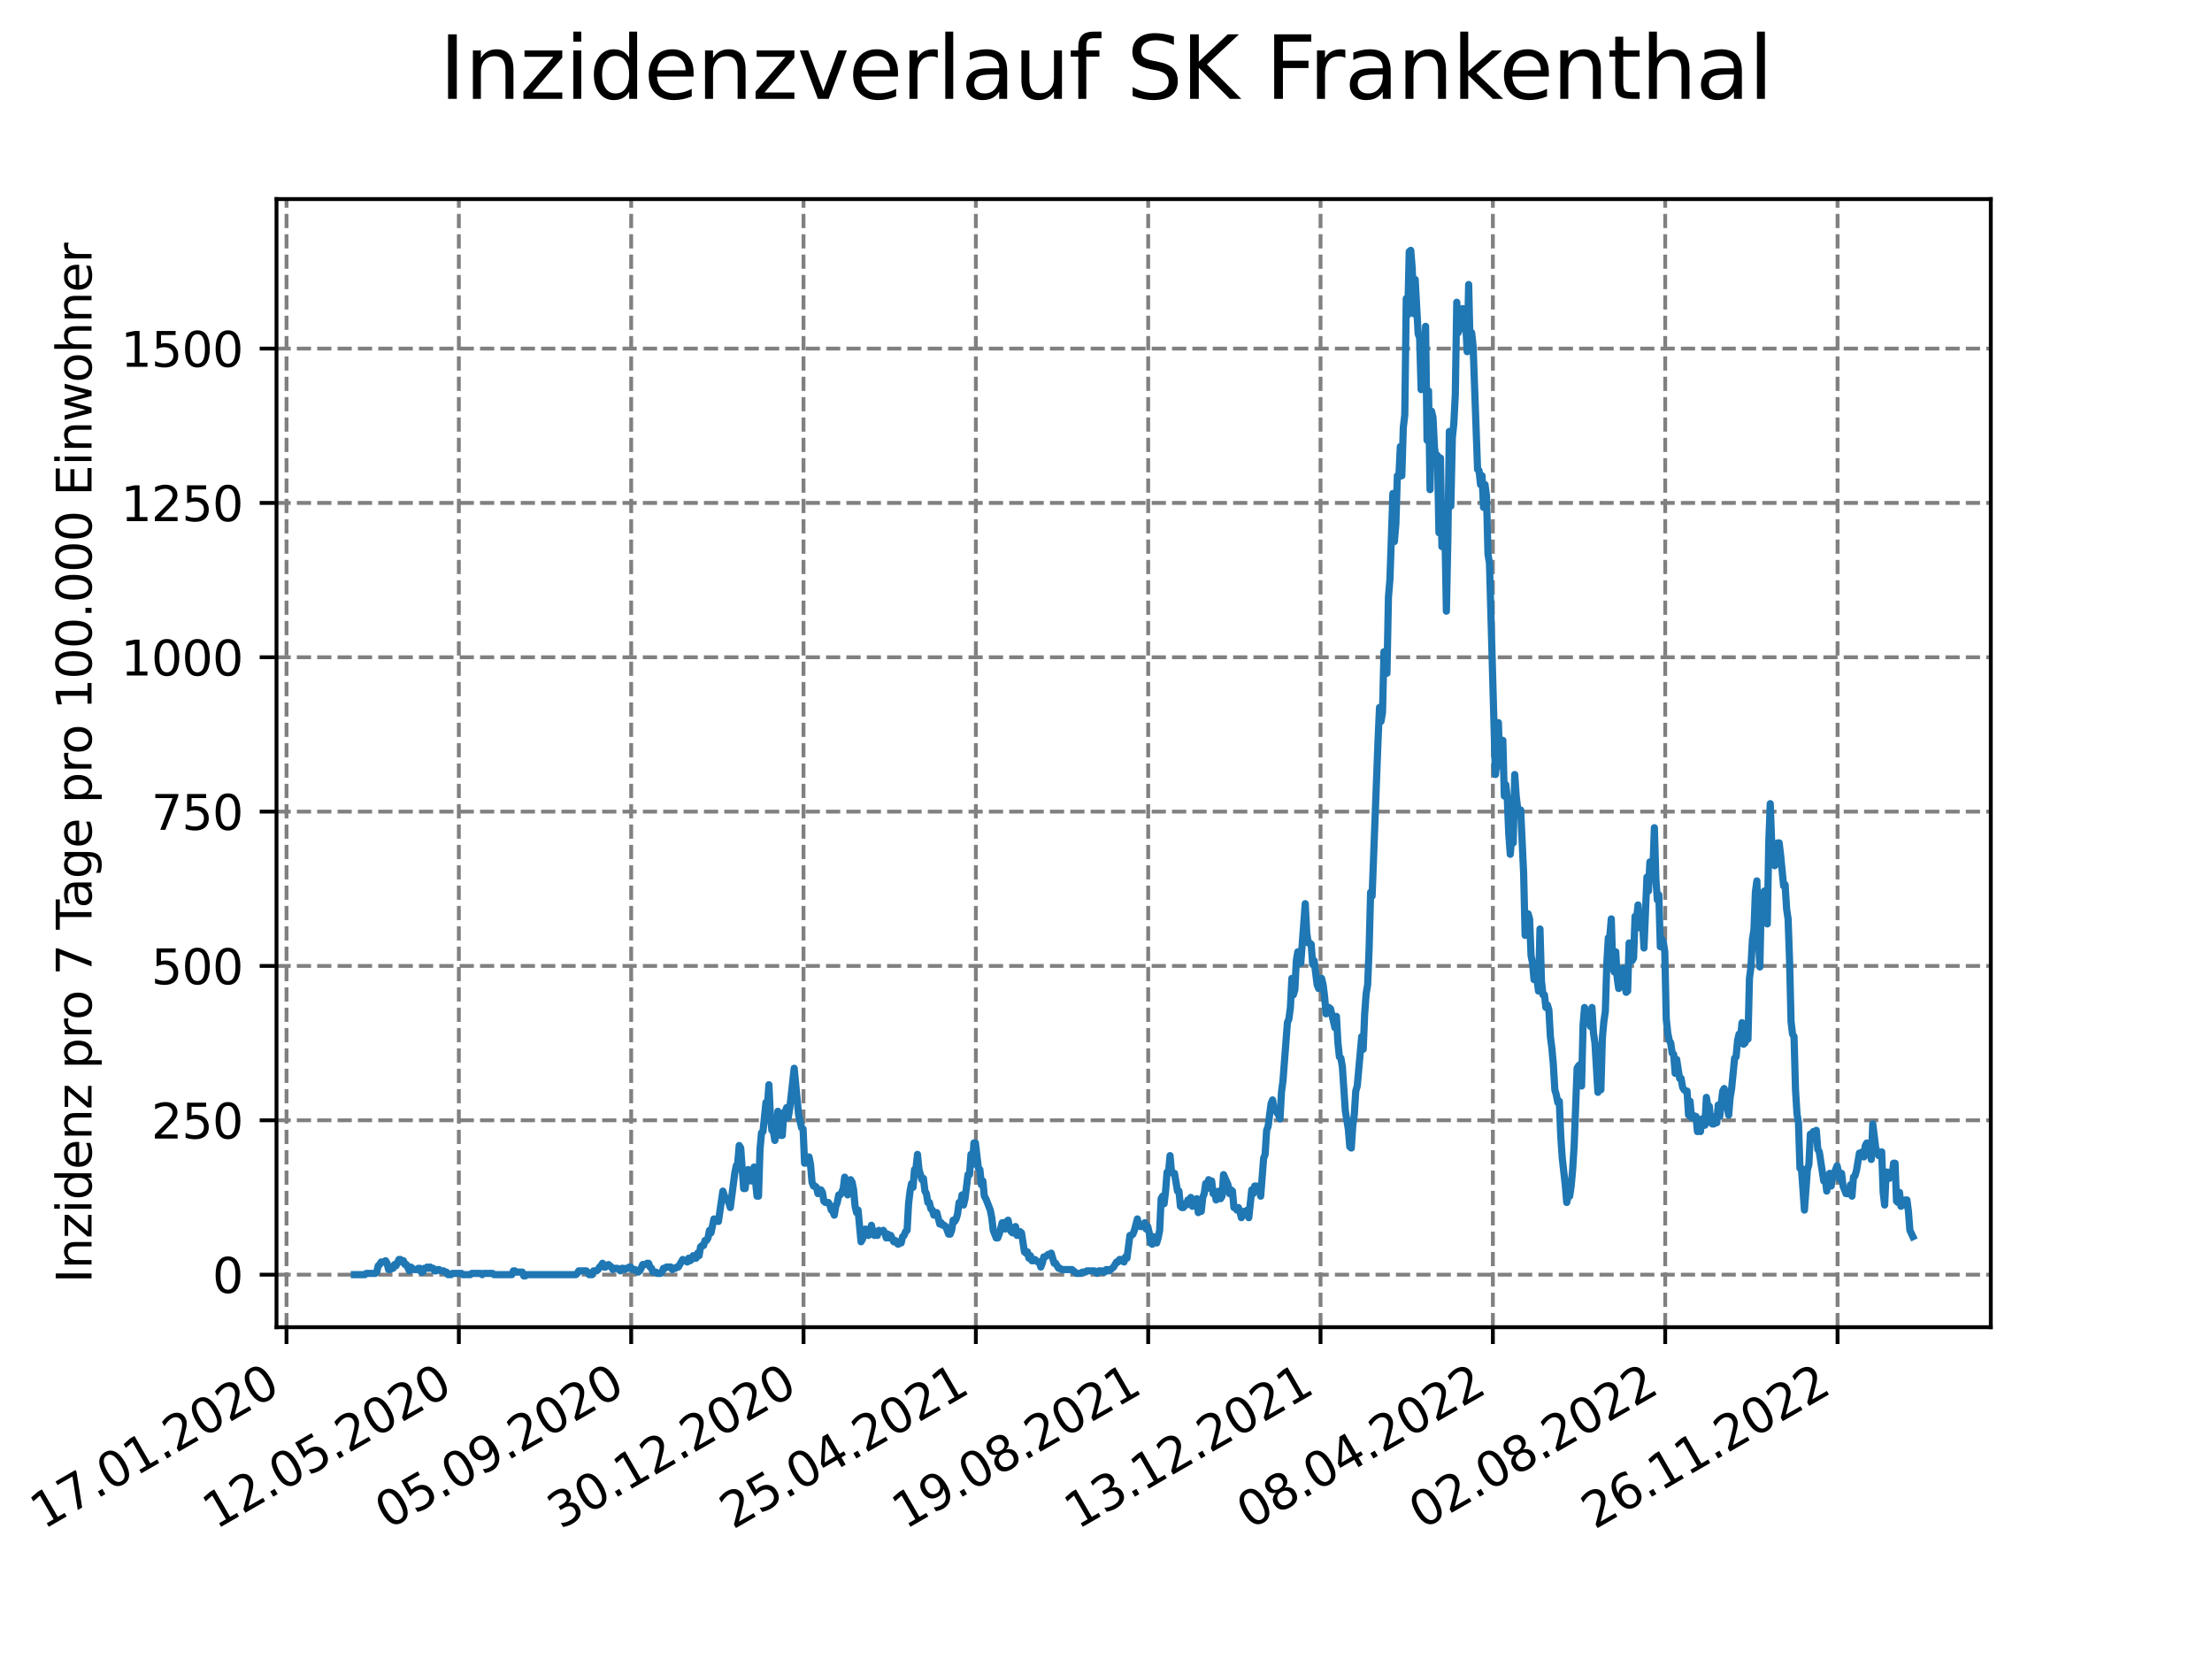 <?xml version="1.0" encoding="utf-8" standalone="no"?>
<!DOCTYPE svg PUBLIC "-//W3C//DTD SVG 1.1//EN"
  "http://www.w3.org/Graphics/SVG/1.1/DTD/svg11.dtd">
<svg xmlns:xlink="http://www.w3.org/1999/xlink" width="460.8pt" height="345.6pt" viewBox="0 0 460.8 345.6" xmlns="http://www.w3.org/2000/svg" version="1.1">
 <defs>
  <style type="text/css">*{stroke-linejoin: round; stroke-linecap: butt}</style>
 </defs>
 <g id="figure_1">
  <g id="patch_1">
   <path d="M 0 345.6 
L 460.8 345.6 
L 460.8 0 
L 0 0 
z
" style="fill: #ffffff"/>
  </g>
  <g id="axes_1">
   <g id="patch_2">
    <path d="M 57.6 276.48 
L 414.72 276.48 
L 414.72 41.472 
L 57.6 41.472 
z
" style="fill: #ffffff"/>
   </g>
   <g id="matplotlib.axis_1">
    <g id="xtick_1">
     <g id="line2d_1">
      <path d="M 59.686 276.48 
L 59.686 41.472 
" clip-path="url(#p22129e2b3c)" style="fill: none; stroke-dasharray: 2.96,1.28; stroke-dashoffset: 0; stroke: #808080; stroke-width: 0.8"/>
     </g>
     <g id="line2d_2">
      <defs>
       <path id="md226def557" d="M 0 0 
L 0 3.5 
" style="stroke: #000000; stroke-width: 0.8"/>
      </defs>
      <g>
       <use xlink:href="#md226def557" x="59.686" y="276.48" style="stroke: #000000; stroke-width: 0.8"/>
      </g>
     </g>
     <g id="text_1">
      <!-- 17.01.2020 -->
      <g transform="translate(9.061 318.689) rotate(-30) scale(0.1 -0.1)">
       <defs>
        <path id="DejaVuSans-31" d="M 794 531 
L 1825 531 
L 1825 4091 
L 703 3866 
L 703 4441 
L 1819 4666 
L 2450 4666 
L 2450 531 
L 3481 531 
L 3481 0 
L 794 0 
L 794 531 
z
" transform="scale(0.016)"/>
        <path id="DejaVuSans-37" d="M 525 4666 
L 3525 4666 
L 3525 4397 
L 1831 0 
L 1172 0 
L 2766 4134 
L 525 4134 
L 525 4666 
z
" transform="scale(0.016)"/>
        <path id="DejaVuSans-2e" d="M 684 794 
L 1344 794 
L 1344 0 
L 684 0 
L 684 794 
z
" transform="scale(0.016)"/>
        <path id="DejaVuSans-30" d="M 2034 4250 
Q 1547 4250 1301 3770 
Q 1056 3291 1056 2328 
Q 1056 1369 1301 889 
Q 1547 409 2034 409 
Q 2525 409 2770 889 
Q 3016 1369 3016 2328 
Q 3016 3291 2770 3770 
Q 2525 4250 2034 4250 
z
M 2034 4750 
Q 2819 4750 3233 4129 
Q 3647 3509 3647 2328 
Q 3647 1150 3233 529 
Q 2819 -91 2034 -91 
Q 1250 -91 836 529 
Q 422 1150 422 2328 
Q 422 3509 836 4129 
Q 1250 4750 2034 4750 
z
" transform="scale(0.016)"/>
        <path id="DejaVuSans-32" d="M 1228 531 
L 3431 531 
L 3431 0 
L 469 0 
L 469 531 
Q 828 903 1448 1529 
Q 2069 2156 2228 2338 
Q 2531 2678 2651 2914 
Q 2772 3150 2772 3378 
Q 2772 3750 2511 3984 
Q 2250 4219 1831 4219 
Q 1534 4219 1204 4116 
Q 875 4013 500 3803 
L 500 4441 
Q 881 4594 1212 4672 
Q 1544 4750 1819 4750 
Q 2544 4750 2975 4387 
Q 3406 4025 3406 3419 
Q 3406 3131 3298 2873 
Q 3191 2616 2906 2266 
Q 2828 2175 2409 1742 
Q 1991 1309 1228 531 
z
" transform="scale(0.016)"/>
       </defs>
       <use xlink:href="#DejaVuSans-31"/>
       <use xlink:href="#DejaVuSans-37" x="63.623"/>
       <use xlink:href="#DejaVuSans-2e" x="127.246"/>
       <use xlink:href="#DejaVuSans-30" x="159.033"/>
       <use xlink:href="#DejaVuSans-31" x="222.656"/>
       <use xlink:href="#DejaVuSans-2e" x="286.279"/>
       <use xlink:href="#DejaVuSans-32" x="318.066"/>
       <use xlink:href="#DejaVuSans-30" x="381.689"/>
       <use xlink:href="#DejaVuSans-32" x="445.312"/>
       <use xlink:href="#DejaVuSans-30" x="508.936"/>
      </g>
     </g>
    </g>
    <g id="xtick_2">
     <g id="line2d_3">
      <path d="M 95.587 276.48 
L 95.587 41.472 
" clip-path="url(#p22129e2b3c)" style="fill: none; stroke-dasharray: 2.96,1.28; stroke-dashoffset: 0; stroke: #808080; stroke-width: 0.8"/>
     </g>
     <g id="line2d_4">
      <g>
       <use xlink:href="#md226def557" x="95.587" y="276.48" style="stroke: #000000; stroke-width: 0.8"/>
      </g>
     </g>
     <g id="text_2">
      <!-- 12.05.2020 -->
      <g transform="translate(44.962 318.689) rotate(-30) scale(0.1 -0.1)">
       <defs>
        <path id="DejaVuSans-35" d="M 691 4666 
L 3169 4666 
L 3169 4134 
L 1269 4134 
L 1269 2991 
Q 1406 3038 1543 3061 
Q 1681 3084 1819 3084 
Q 2600 3084 3056 2656 
Q 3513 2228 3513 1497 
Q 3513 744 3044 326 
Q 2575 -91 1722 -91 
Q 1428 -91 1123 -41 
Q 819 9 494 109 
L 494 744 
Q 775 591 1075 516 
Q 1375 441 1709 441 
Q 2250 441 2565 725 
Q 2881 1009 2881 1497 
Q 2881 1984 2565 2268 
Q 2250 2553 1709 2553 
Q 1456 2553 1204 2497 
Q 953 2441 691 2322 
L 691 4666 
z
" transform="scale(0.016)"/>
       </defs>
       <use xlink:href="#DejaVuSans-31"/>
       <use xlink:href="#DejaVuSans-32" x="63.623"/>
       <use xlink:href="#DejaVuSans-2e" x="127.246"/>
       <use xlink:href="#DejaVuSans-30" x="159.033"/>
       <use xlink:href="#DejaVuSans-35" x="222.656"/>
       <use xlink:href="#DejaVuSans-2e" x="286.279"/>
       <use xlink:href="#DejaVuSans-32" x="318.066"/>
       <use xlink:href="#DejaVuSans-30" x="381.689"/>
       <use xlink:href="#DejaVuSans-32" x="445.312"/>
       <use xlink:href="#DejaVuSans-30" x="508.936"/>
      </g>
     </g>
    </g>
    <g id="xtick_3">
     <g id="line2d_5">
      <path d="M 131.488 276.48 
L 131.488 41.472 
" clip-path="url(#p22129e2b3c)" style="fill: none; stroke-dasharray: 2.96,1.28; stroke-dashoffset: 0; stroke: #808080; stroke-width: 0.8"/>
     </g>
     <g id="line2d_6">
      <g>
       <use xlink:href="#md226def557" x="131.488" y="276.48" style="stroke: #000000; stroke-width: 0.8"/>
      </g>
     </g>
     <g id="text_3">
      <!-- 05.09.2020 -->
      <g transform="translate(80.863 318.689) rotate(-30) scale(0.1 -0.1)">
       <defs>
        <path id="DejaVuSans-39" d="M 703 97 
L 703 672 
Q 941 559 1184 500 
Q 1428 441 1663 441 
Q 2288 441 2617 861 
Q 2947 1281 2994 2138 
Q 2813 1869 2534 1725 
Q 2256 1581 1919 1581 
Q 1219 1581 811 2004 
Q 403 2428 403 3163 
Q 403 3881 828 4315 
Q 1253 4750 1959 4750 
Q 2769 4750 3195 4129 
Q 3622 3509 3622 2328 
Q 3622 1225 3098 567 
Q 2575 -91 1691 -91 
Q 1453 -91 1209 -44 
Q 966 3 703 97 
z
M 1959 2075 
Q 2384 2075 2632 2365 
Q 2881 2656 2881 3163 
Q 2881 3666 2632 3958 
Q 2384 4250 1959 4250 
Q 1534 4250 1286 3958 
Q 1038 3666 1038 3163 
Q 1038 2656 1286 2365 
Q 1534 2075 1959 2075 
z
" transform="scale(0.016)"/>
       </defs>
       <use xlink:href="#DejaVuSans-30"/>
       <use xlink:href="#DejaVuSans-35" x="63.623"/>
       <use xlink:href="#DejaVuSans-2e" x="127.246"/>
       <use xlink:href="#DejaVuSans-30" x="159.033"/>
       <use xlink:href="#DejaVuSans-39" x="222.656"/>
       <use xlink:href="#DejaVuSans-2e" x="286.279"/>
       <use xlink:href="#DejaVuSans-32" x="318.066"/>
       <use xlink:href="#DejaVuSans-30" x="381.689"/>
       <use xlink:href="#DejaVuSans-32" x="445.312"/>
       <use xlink:href="#DejaVuSans-30" x="508.936"/>
      </g>
     </g>
    </g>
    <g id="xtick_4">
     <g id="line2d_7">
      <path d="M 167.389 276.48 
L 167.389 41.472 
" clip-path="url(#p22129e2b3c)" style="fill: none; stroke-dasharray: 2.96,1.28; stroke-dashoffset: 0; stroke: #808080; stroke-width: 0.8"/>
     </g>
     <g id="line2d_8">
      <g>
       <use xlink:href="#md226def557" x="167.389" y="276.48" style="stroke: #000000; stroke-width: 0.8"/>
      </g>
     </g>
     <g id="text_4">
      <!-- 30.12.2020 -->
      <g transform="translate(116.764 318.689) rotate(-30) scale(0.1 -0.1)">
       <defs>
        <path id="DejaVuSans-33" d="M 2597 2516 
Q 3050 2419 3304 2112 
Q 3559 1806 3559 1356 
Q 3559 666 3084 287 
Q 2609 -91 1734 -91 
Q 1441 -91 1130 -33 
Q 819 25 488 141 
L 488 750 
Q 750 597 1062 519 
Q 1375 441 1716 441 
Q 2309 441 2620 675 
Q 2931 909 2931 1356 
Q 2931 1769 2642 2001 
Q 2353 2234 1838 2234 
L 1294 2234 
L 1294 2753 
L 1863 2753 
Q 2328 2753 2575 2939 
Q 2822 3125 2822 3475 
Q 2822 3834 2567 4026 
Q 2313 4219 1838 4219 
Q 1578 4219 1281 4162 
Q 984 4106 628 3988 
L 628 4550 
Q 988 4650 1302 4700 
Q 1616 4750 1894 4750 
Q 2613 4750 3031 4423 
Q 3450 4097 3450 3541 
Q 3450 3153 3228 2886 
Q 3006 2619 2597 2516 
z
" transform="scale(0.016)"/>
       </defs>
       <use xlink:href="#DejaVuSans-33"/>
       <use xlink:href="#DejaVuSans-30" x="63.623"/>
       <use xlink:href="#DejaVuSans-2e" x="127.246"/>
       <use xlink:href="#DejaVuSans-31" x="159.033"/>
       <use xlink:href="#DejaVuSans-32" x="222.656"/>
       <use xlink:href="#DejaVuSans-2e" x="286.279"/>
       <use xlink:href="#DejaVuSans-32" x="318.066"/>
       <use xlink:href="#DejaVuSans-30" x="381.689"/>
       <use xlink:href="#DejaVuSans-32" x="445.312"/>
       <use xlink:href="#DejaVuSans-30" x="508.936"/>
      </g>
     </g>
    </g>
    <g id="xtick_5">
     <g id="line2d_9">
      <path d="M 203.29 276.48 
L 203.29 41.472 
" clip-path="url(#p22129e2b3c)" style="fill: none; stroke-dasharray: 2.96,1.28; stroke-dashoffset: 0; stroke: #808080; stroke-width: 0.8"/>
     </g>
     <g id="line2d_10">
      <g>
       <use xlink:href="#md226def557" x="203.29" y="276.48" style="stroke: #000000; stroke-width: 0.8"/>
      </g>
     </g>
     <g id="text_5">
      <!-- 25.04.2021 -->
      <g transform="translate(152.664 318.689) rotate(-30) scale(0.1 -0.1)">
       <defs>
        <path id="DejaVuSans-34" d="M 2419 4116 
L 825 1625 
L 2419 1625 
L 2419 4116 
z
M 2253 4666 
L 3047 4666 
L 3047 1625 
L 3713 1625 
L 3713 1100 
L 3047 1100 
L 3047 0 
L 2419 0 
L 2419 1100 
L 313 1100 
L 313 1709 
L 2253 4666 
z
" transform="scale(0.016)"/>
       </defs>
       <use xlink:href="#DejaVuSans-32"/>
       <use xlink:href="#DejaVuSans-35" x="63.623"/>
       <use xlink:href="#DejaVuSans-2e" x="127.246"/>
       <use xlink:href="#DejaVuSans-30" x="159.033"/>
       <use xlink:href="#DejaVuSans-34" x="222.656"/>
       <use xlink:href="#DejaVuSans-2e" x="286.279"/>
       <use xlink:href="#DejaVuSans-32" x="318.066"/>
       <use xlink:href="#DejaVuSans-30" x="381.689"/>
       <use xlink:href="#DejaVuSans-32" x="445.312"/>
       <use xlink:href="#DejaVuSans-31" x="508.936"/>
      </g>
     </g>
    </g>
    <g id="xtick_6">
     <g id="line2d_11">
      <path d="M 239.19 276.48 
L 239.19 41.472 
" clip-path="url(#p22129e2b3c)" style="fill: none; stroke-dasharray: 2.96,1.28; stroke-dashoffset: 0; stroke: #808080; stroke-width: 0.8"/>
     </g>
     <g id="line2d_12">
      <g>
       <use xlink:href="#md226def557" x="239.19" y="276.48" style="stroke: #000000; stroke-width: 0.8"/>
      </g>
     </g>
     <g id="text_6">
      <!-- 19.08.2021 -->
      <g transform="translate(188.565 318.689) rotate(-30) scale(0.1 -0.1)">
       <defs>
        <path id="DejaVuSans-38" d="M 2034 2216 
Q 1584 2216 1326 1975 
Q 1069 1734 1069 1313 
Q 1069 891 1326 650 
Q 1584 409 2034 409 
Q 2484 409 2743 651 
Q 3003 894 3003 1313 
Q 3003 1734 2745 1975 
Q 2488 2216 2034 2216 
z
M 1403 2484 
Q 997 2584 770 2862 
Q 544 3141 544 3541 
Q 544 4100 942 4425 
Q 1341 4750 2034 4750 
Q 2731 4750 3128 4425 
Q 3525 4100 3525 3541 
Q 3525 3141 3298 2862 
Q 3072 2584 2669 2484 
Q 3125 2378 3379 2068 
Q 3634 1759 3634 1313 
Q 3634 634 3220 271 
Q 2806 -91 2034 -91 
Q 1263 -91 848 271 
Q 434 634 434 1313 
Q 434 1759 690 2068 
Q 947 2378 1403 2484 
z
M 1172 3481 
Q 1172 3119 1398 2916 
Q 1625 2713 2034 2713 
Q 2441 2713 2670 2916 
Q 2900 3119 2900 3481 
Q 2900 3844 2670 4047 
Q 2441 4250 2034 4250 
Q 1625 4250 1398 4047 
Q 1172 3844 1172 3481 
z
" transform="scale(0.016)"/>
       </defs>
       <use xlink:href="#DejaVuSans-31"/>
       <use xlink:href="#DejaVuSans-39" x="63.623"/>
       <use xlink:href="#DejaVuSans-2e" x="127.246"/>
       <use xlink:href="#DejaVuSans-30" x="159.033"/>
       <use xlink:href="#DejaVuSans-38" x="222.656"/>
       <use xlink:href="#DejaVuSans-2e" x="286.279"/>
       <use xlink:href="#DejaVuSans-32" x="318.066"/>
       <use xlink:href="#DejaVuSans-30" x="381.689"/>
       <use xlink:href="#DejaVuSans-32" x="445.312"/>
       <use xlink:href="#DejaVuSans-31" x="508.936"/>
      </g>
     </g>
    </g>
    <g id="xtick_7">
     <g id="line2d_13">
      <path d="M 275.091 276.48 
L 275.091 41.472 
" clip-path="url(#p22129e2b3c)" style="fill: none; stroke-dasharray: 2.96,1.28; stroke-dashoffset: 0; stroke: #808080; stroke-width: 0.8"/>
     </g>
     <g id="line2d_14">
      <g>
       <use xlink:href="#md226def557" x="275.091" y="276.48" style="stroke: #000000; stroke-width: 0.8"/>
      </g>
     </g>
     <g id="text_7">
      <!-- 13.12.2021 -->
      <g transform="translate(224.466 318.689) rotate(-30) scale(0.1 -0.1)">
       <use xlink:href="#DejaVuSans-31"/>
       <use xlink:href="#DejaVuSans-33" x="63.623"/>
       <use xlink:href="#DejaVuSans-2e" x="127.246"/>
       <use xlink:href="#DejaVuSans-31" x="159.033"/>
       <use xlink:href="#DejaVuSans-32" x="222.656"/>
       <use xlink:href="#DejaVuSans-2e" x="286.279"/>
       <use xlink:href="#DejaVuSans-32" x="318.066"/>
       <use xlink:href="#DejaVuSans-30" x="381.689"/>
       <use xlink:href="#DejaVuSans-32" x="445.312"/>
       <use xlink:href="#DejaVuSans-31" x="508.936"/>
      </g>
     </g>
    </g>
    <g id="xtick_8">
     <g id="line2d_15">
      <path d="M 310.992 276.48 
L 310.992 41.472 
" clip-path="url(#p22129e2b3c)" style="fill: none; stroke-dasharray: 2.96,1.28; stroke-dashoffset: 0; stroke: #808080; stroke-width: 0.8"/>
     </g>
     <g id="line2d_16">
      <g>
       <use xlink:href="#md226def557" x="310.992" y="276.48" style="stroke: #000000; stroke-width: 0.8"/>
      </g>
     </g>
     <g id="text_8">
      <!-- 08.04.2022 -->
      <g transform="translate(260.367 318.689) rotate(-30) scale(0.1 -0.1)">
       <use xlink:href="#DejaVuSans-30"/>
       <use xlink:href="#DejaVuSans-38" x="63.623"/>
       <use xlink:href="#DejaVuSans-2e" x="127.246"/>
       <use xlink:href="#DejaVuSans-30" x="159.033"/>
       <use xlink:href="#DejaVuSans-34" x="222.656"/>
       <use xlink:href="#DejaVuSans-2e" x="286.279"/>
       <use xlink:href="#DejaVuSans-32" x="318.066"/>
       <use xlink:href="#DejaVuSans-30" x="381.689"/>
       <use xlink:href="#DejaVuSans-32" x="445.312"/>
       <use xlink:href="#DejaVuSans-32" x="508.936"/>
      </g>
     </g>
    </g>
    <g id="xtick_9">
     <g id="line2d_17">
      <path d="M 346.893 276.48 
L 346.893 41.472 
" clip-path="url(#p22129e2b3c)" style="fill: none; stroke-dasharray: 2.96,1.28; stroke-dashoffset: 0; stroke: #808080; stroke-width: 0.8"/>
     </g>
     <g id="line2d_18">
      <g>
       <use xlink:href="#md226def557" x="346.893" y="276.48" style="stroke: #000000; stroke-width: 0.8"/>
      </g>
     </g>
     <g id="text_9">
      <!-- 02.08.2022 -->
      <g transform="translate(296.268 318.689) rotate(-30) scale(0.1 -0.1)">
       <use xlink:href="#DejaVuSans-30"/>
       <use xlink:href="#DejaVuSans-32" x="63.623"/>
       <use xlink:href="#DejaVuSans-2e" x="127.246"/>
       <use xlink:href="#DejaVuSans-30" x="159.033"/>
       <use xlink:href="#DejaVuSans-38" x="222.656"/>
       <use xlink:href="#DejaVuSans-2e" x="286.279"/>
       <use xlink:href="#DejaVuSans-32" x="318.066"/>
       <use xlink:href="#DejaVuSans-30" x="381.689"/>
       <use xlink:href="#DejaVuSans-32" x="445.312"/>
       <use xlink:href="#DejaVuSans-32" x="508.936"/>
      </g>
     </g>
    </g>
    <g id="xtick_10">
     <g id="line2d_19">
      <path d="M 382.794 276.48 
L 382.794 41.472 
" clip-path="url(#p22129e2b3c)" style="fill: none; stroke-dasharray: 2.96,1.28; stroke-dashoffset: 0; stroke: #808080; stroke-width: 0.8"/>
     </g>
     <g id="line2d_20">
      <g>
       <use xlink:href="#md226def557" x="382.794" y="276.48" style="stroke: #000000; stroke-width: 0.8"/>
      </g>
     </g>
     <g id="text_10">
      <!-- 26.11.2022 -->
      <g transform="translate(332.168 318.689) rotate(-30) scale(0.1 -0.1)">
       <defs>
        <path id="DejaVuSans-36" d="M 2113 2584 
Q 1688 2584 1439 2293 
Q 1191 2003 1191 1497 
Q 1191 994 1439 701 
Q 1688 409 2113 409 
Q 2538 409 2786 701 
Q 3034 994 3034 1497 
Q 3034 2003 2786 2293 
Q 2538 2584 2113 2584 
z
M 3366 4563 
L 3366 3988 
Q 3128 4100 2886 4159 
Q 2644 4219 2406 4219 
Q 1781 4219 1451 3797 
Q 1122 3375 1075 2522 
Q 1259 2794 1537 2939 
Q 1816 3084 2150 3084 
Q 2853 3084 3261 2657 
Q 3669 2231 3669 1497 
Q 3669 778 3244 343 
Q 2819 -91 2113 -91 
Q 1303 -91 875 529 
Q 447 1150 447 2328 
Q 447 3434 972 4092 
Q 1497 4750 2381 4750 
Q 2619 4750 2861 4703 
Q 3103 4656 3366 4563 
z
" transform="scale(0.016)"/>
       </defs>
       <use xlink:href="#DejaVuSans-32"/>
       <use xlink:href="#DejaVuSans-36" x="63.623"/>
       <use xlink:href="#DejaVuSans-2e" x="127.246"/>
       <use xlink:href="#DejaVuSans-31" x="159.033"/>
       <use xlink:href="#DejaVuSans-31" x="222.656"/>
       <use xlink:href="#DejaVuSans-2e" x="286.279"/>
       <use xlink:href="#DejaVuSans-32" x="318.066"/>
       <use xlink:href="#DejaVuSans-30" x="381.689"/>
       <use xlink:href="#DejaVuSans-32" x="445.312"/>
       <use xlink:href="#DejaVuSans-32" x="508.936"/>
      </g>
     </g>
    </g>
   </g>
   <g id="matplotlib.axis_2">
    <g id="ytick_1">
     <g id="line2d_21">
      <path d="M 57.6 265.534 
L 414.72 265.534 
" clip-path="url(#p22129e2b3c)" style="fill: none; stroke-dasharray: 2.96,1.28; stroke-dashoffset: 0; stroke: #808080; stroke-width: 0.8"/>
     </g>
     <g id="line2d_22">
      <defs>
       <path id="m58ae8a2d81" d="M 0 0 
L -3.5 0 
" style="stroke: #000000; stroke-width: 0.8"/>
      </defs>
      <g>
       <use xlink:href="#m58ae8a2d81" x="57.6" y="265.534" style="stroke: #000000; stroke-width: 0.8"/>
      </g>
     </g>
     <g id="text_11">
      <!-- 0 -->
      <g transform="translate(44.237 269.333) scale(0.1 -0.1)">
       <use xlink:href="#DejaVuSans-30"/>
      </g>
     </g>
    </g>
    <g id="ytick_2">
     <g id="line2d_23">
      <path d="M 57.6 233.381 
L 414.72 233.381 
" clip-path="url(#p22129e2b3c)" style="fill: none; stroke-dasharray: 2.96,1.28; stroke-dashoffset: 0; stroke: #808080; stroke-width: 0.8"/>
     </g>
     <g id="line2d_24">
      <g>
       <use xlink:href="#m58ae8a2d81" x="57.6" y="233.381" style="stroke: #000000; stroke-width: 0.8"/>
      </g>
     </g>
     <g id="text_12">
      <!-- 250 -->
      <g transform="translate(31.512 237.18) scale(0.1 -0.1)">
       <use xlink:href="#DejaVuSans-32"/>
       <use xlink:href="#DejaVuSans-35" x="63.623"/>
       <use xlink:href="#DejaVuSans-30" x="127.246"/>
      </g>
     </g>
    </g>
    <g id="ytick_3">
     <g id="line2d_25">
      <path d="M 57.6 201.227 
L 414.72 201.227 
" clip-path="url(#p22129e2b3c)" style="fill: none; stroke-dasharray: 2.96,1.28; stroke-dashoffset: 0; stroke: #808080; stroke-width: 0.8"/>
     </g>
     <g id="line2d_26">
      <g>
       <use xlink:href="#m58ae8a2d81" x="57.6" y="201.227" style="stroke: #000000; stroke-width: 0.8"/>
      </g>
     </g>
     <g id="text_13">
      <!-- 500 -->
      <g transform="translate(31.512 205.027) scale(0.1 -0.1)">
       <use xlink:href="#DejaVuSans-35"/>
       <use xlink:href="#DejaVuSans-30" x="63.623"/>
       <use xlink:href="#DejaVuSans-30" x="127.246"/>
      </g>
     </g>
    </g>
    <g id="ytick_4">
     <g id="line2d_27">
      <path d="M 57.6 169.074 
L 414.72 169.074 
" clip-path="url(#p22129e2b3c)" style="fill: none; stroke-dasharray: 2.96,1.28; stroke-dashoffset: 0; stroke: #808080; stroke-width: 0.8"/>
     </g>
     <g id="line2d_28">
      <g>
       <use xlink:href="#m58ae8a2d81" x="57.6" y="169.074" style="stroke: #000000; stroke-width: 0.8"/>
      </g>
     </g>
     <g id="text_14">
      <!-- 750 -->
      <g transform="translate(31.512 172.873) scale(0.1 -0.1)">
       <use xlink:href="#DejaVuSans-37"/>
       <use xlink:href="#DejaVuSans-35" x="63.623"/>
       <use xlink:href="#DejaVuSans-30" x="127.246"/>
      </g>
     </g>
    </g>
    <g id="ytick_5">
     <g id="line2d_29">
      <path d="M 57.6 136.921 
L 414.72 136.921 
" clip-path="url(#p22129e2b3c)" style="fill: none; stroke-dasharray: 2.96,1.28; stroke-dashoffset: 0; stroke: #808080; stroke-width: 0.8"/>
     </g>
     <g id="line2d_30">
      <g>
       <use xlink:href="#m58ae8a2d81" x="57.6" y="136.921" style="stroke: #000000; stroke-width: 0.8"/>
      </g>
     </g>
     <g id="text_15">
      <!-- 1000 -->
      <g transform="translate(25.15 140.72) scale(0.1 -0.1)">
       <use xlink:href="#DejaVuSans-31"/>
       <use xlink:href="#DejaVuSans-30" x="63.623"/>
       <use xlink:href="#DejaVuSans-30" x="127.246"/>
       <use xlink:href="#DejaVuSans-30" x="190.869"/>
      </g>
     </g>
    </g>
    <g id="ytick_6">
     <g id="line2d_31">
      <path d="M 57.6 104.767 
L 414.72 104.767 
" clip-path="url(#p22129e2b3c)" style="fill: none; stroke-dasharray: 2.96,1.28; stroke-dashoffset: 0; stroke: #808080; stroke-width: 0.8"/>
     </g>
     <g id="line2d_32">
      <g>
       <use xlink:href="#m58ae8a2d81" x="57.6" y="104.767" style="stroke: #000000; stroke-width: 0.8"/>
      </g>
     </g>
     <g id="text_16">
      <!-- 1250 -->
      <g transform="translate(25.15 108.566) scale(0.1 -0.1)">
       <use xlink:href="#DejaVuSans-31"/>
       <use xlink:href="#DejaVuSans-32" x="63.623"/>
       <use xlink:href="#DejaVuSans-35" x="127.246"/>
       <use xlink:href="#DejaVuSans-30" x="190.869"/>
      </g>
     </g>
    </g>
    <g id="ytick_7">
     <g id="line2d_33">
      <path d="M 57.6 72.614 
L 414.72 72.614 
" clip-path="url(#p22129e2b3c)" style="fill: none; stroke-dasharray: 2.96,1.28; stroke-dashoffset: 0; stroke: #808080; stroke-width: 0.8"/>
     </g>
     <g id="line2d_34">
      <g>
       <use xlink:href="#m58ae8a2d81" x="57.6" y="72.614" style="stroke: #000000; stroke-width: 0.8"/>
      </g>
     </g>
     <g id="text_17">
      <!-- 1500 -->
      <g transform="translate(25.15 76.413) scale(0.1 -0.1)">
       <use xlink:href="#DejaVuSans-31"/>
       <use xlink:href="#DejaVuSans-35" x="63.623"/>
       <use xlink:href="#DejaVuSans-30" x="127.246"/>
       <use xlink:href="#DejaVuSans-30" x="190.869"/>
      </g>
     </g>
    </g>
    <g id="text_18">
     <!-- Inzidenz pro 7 Tage pro 100.000 Einwohner -->
     <g transform="translate(19.07 267.301) rotate(-90) scale(0.1 -0.1)">
      <defs>
       <path id="DejaVuSans-49" d="M 628 4666 
L 1259 4666 
L 1259 0 
L 628 0 
L 628 4666 
z
" transform="scale(0.016)"/>
       <path id="DejaVuSans-6e" d="M 3513 2113 
L 3513 0 
L 2938 0 
L 2938 2094 
Q 2938 2591 2744 2837 
Q 2550 3084 2163 3084 
Q 1697 3084 1428 2787 
Q 1159 2491 1159 1978 
L 1159 0 
L 581 0 
L 581 3500 
L 1159 3500 
L 1159 2956 
Q 1366 3272 1645 3428 
Q 1925 3584 2291 3584 
Q 2894 3584 3203 3211 
Q 3513 2838 3513 2113 
z
" transform="scale(0.016)"/>
       <path id="DejaVuSans-7a" d="M 353 3500 
L 3084 3500 
L 3084 2975 
L 922 459 
L 3084 459 
L 3084 0 
L 275 0 
L 275 525 
L 2438 3041 
L 353 3041 
L 353 3500 
z
" transform="scale(0.016)"/>
       <path id="DejaVuSans-69" d="M 603 3500 
L 1178 3500 
L 1178 0 
L 603 0 
L 603 3500 
z
M 603 4863 
L 1178 4863 
L 1178 4134 
L 603 4134 
L 603 4863 
z
" transform="scale(0.016)"/>
       <path id="DejaVuSans-64" d="M 2906 2969 
L 2906 4863 
L 3481 4863 
L 3481 0 
L 2906 0 
L 2906 525 
Q 2725 213 2448 61 
Q 2172 -91 1784 -91 
Q 1150 -91 751 415 
Q 353 922 353 1747 
Q 353 2572 751 3078 
Q 1150 3584 1784 3584 
Q 2172 3584 2448 3432 
Q 2725 3281 2906 2969 
z
M 947 1747 
Q 947 1113 1208 752 
Q 1469 391 1925 391 
Q 2381 391 2643 752 
Q 2906 1113 2906 1747 
Q 2906 2381 2643 2742 
Q 2381 3103 1925 3103 
Q 1469 3103 1208 2742 
Q 947 2381 947 1747 
z
" transform="scale(0.016)"/>
       <path id="DejaVuSans-65" d="M 3597 1894 
L 3597 1613 
L 953 1613 
Q 991 1019 1311 708 
Q 1631 397 2203 397 
Q 2534 397 2845 478 
Q 3156 559 3463 722 
L 3463 178 
Q 3153 47 2828 -22 
Q 2503 -91 2169 -91 
Q 1331 -91 842 396 
Q 353 884 353 1716 
Q 353 2575 817 3079 
Q 1281 3584 2069 3584 
Q 2775 3584 3186 3129 
Q 3597 2675 3597 1894 
z
M 3022 2063 
Q 3016 2534 2758 2815 
Q 2500 3097 2075 3097 
Q 1594 3097 1305 2825 
Q 1016 2553 972 2059 
L 3022 2063 
z
" transform="scale(0.016)"/>
       <path id="DejaVuSans-20" transform="scale(0.016)"/>
       <path id="DejaVuSans-70" d="M 1159 525 
L 1159 -1331 
L 581 -1331 
L 581 3500 
L 1159 3500 
L 1159 2969 
Q 1341 3281 1617 3432 
Q 1894 3584 2278 3584 
Q 2916 3584 3314 3078 
Q 3713 2572 3713 1747 
Q 3713 922 3314 415 
Q 2916 -91 2278 -91 
Q 1894 -91 1617 61 
Q 1341 213 1159 525 
z
M 3116 1747 
Q 3116 2381 2855 2742 
Q 2594 3103 2138 3103 
Q 1681 3103 1420 2742 
Q 1159 2381 1159 1747 
Q 1159 1113 1420 752 
Q 1681 391 2138 391 
Q 2594 391 2855 752 
Q 3116 1113 3116 1747 
z
" transform="scale(0.016)"/>
       <path id="DejaVuSans-72" d="M 2631 2963 
Q 2534 3019 2420 3045 
Q 2306 3072 2169 3072 
Q 1681 3072 1420 2755 
Q 1159 2438 1159 1844 
L 1159 0 
L 581 0 
L 581 3500 
L 1159 3500 
L 1159 2956 
Q 1341 3275 1631 3429 
Q 1922 3584 2338 3584 
Q 2397 3584 2469 3576 
Q 2541 3569 2628 3553 
L 2631 2963 
z
" transform="scale(0.016)"/>
       <path id="DejaVuSans-6f" d="M 1959 3097 
Q 1497 3097 1228 2736 
Q 959 2375 959 1747 
Q 959 1119 1226 758 
Q 1494 397 1959 397 
Q 2419 397 2687 759 
Q 2956 1122 2956 1747 
Q 2956 2369 2687 2733 
Q 2419 3097 1959 3097 
z
M 1959 3584 
Q 2709 3584 3137 3096 
Q 3566 2609 3566 1747 
Q 3566 888 3137 398 
Q 2709 -91 1959 -91 
Q 1206 -91 779 398 
Q 353 888 353 1747 
Q 353 2609 779 3096 
Q 1206 3584 1959 3584 
z
" transform="scale(0.016)"/>
       <path id="DejaVuSans-54" d="M -19 4666 
L 3928 4666 
L 3928 4134 
L 2272 4134 
L 2272 0 
L 1638 0 
L 1638 4134 
L -19 4134 
L -19 4666 
z
" transform="scale(0.016)"/>
       <path id="DejaVuSans-61" d="M 2194 1759 
Q 1497 1759 1228 1600 
Q 959 1441 959 1056 
Q 959 750 1161 570 
Q 1363 391 1709 391 
Q 2188 391 2477 730 
Q 2766 1069 2766 1631 
L 2766 1759 
L 2194 1759 
z
M 3341 1997 
L 3341 0 
L 2766 0 
L 2766 531 
Q 2569 213 2275 61 
Q 1981 -91 1556 -91 
Q 1019 -91 701 211 
Q 384 513 384 1019 
Q 384 1609 779 1909 
Q 1175 2209 1959 2209 
L 2766 2209 
L 2766 2266 
Q 2766 2663 2505 2880 
Q 2244 3097 1772 3097 
Q 1472 3097 1187 3025 
Q 903 2953 641 2809 
L 641 3341 
Q 956 3463 1253 3523 
Q 1550 3584 1831 3584 
Q 2591 3584 2966 3190 
Q 3341 2797 3341 1997 
z
" transform="scale(0.016)"/>
       <path id="DejaVuSans-67" d="M 2906 1791 
Q 2906 2416 2648 2759 
Q 2391 3103 1925 3103 
Q 1463 3103 1205 2759 
Q 947 2416 947 1791 
Q 947 1169 1205 825 
Q 1463 481 1925 481 
Q 2391 481 2648 825 
Q 2906 1169 2906 1791 
z
M 3481 434 
Q 3481 -459 3084 -895 
Q 2688 -1331 1869 -1331 
Q 1566 -1331 1297 -1286 
Q 1028 -1241 775 -1147 
L 775 -588 
Q 1028 -725 1275 -790 
Q 1522 -856 1778 -856 
Q 2344 -856 2625 -561 
Q 2906 -266 2906 331 
L 2906 616 
Q 2728 306 2450 153 
Q 2172 0 1784 0 
Q 1141 0 747 490 
Q 353 981 353 1791 
Q 353 2603 747 3093 
Q 1141 3584 1784 3584 
Q 2172 3584 2450 3431 
Q 2728 3278 2906 2969 
L 2906 3500 
L 3481 3500 
L 3481 434 
z
" transform="scale(0.016)"/>
       <path id="DejaVuSans-45" d="M 628 4666 
L 3578 4666 
L 3578 4134 
L 1259 4134 
L 1259 2753 
L 3481 2753 
L 3481 2222 
L 1259 2222 
L 1259 531 
L 3634 531 
L 3634 0 
L 628 0 
L 628 4666 
z
" transform="scale(0.016)"/>
       <path id="DejaVuSans-77" d="M 269 3500 
L 844 3500 
L 1563 769 
L 2278 3500 
L 2956 3500 
L 3675 769 
L 4391 3500 
L 4966 3500 
L 4050 0 
L 3372 0 
L 2619 2869 
L 1863 0 
L 1184 0 
L 269 3500 
z
" transform="scale(0.016)"/>
       <path id="DejaVuSans-68" d="M 3513 2113 
L 3513 0 
L 2938 0 
L 2938 2094 
Q 2938 2591 2744 2837 
Q 2550 3084 2163 3084 
Q 1697 3084 1428 2787 
Q 1159 2491 1159 1978 
L 1159 0 
L 581 0 
L 581 4863 
L 1159 4863 
L 1159 2956 
Q 1366 3272 1645 3428 
Q 1925 3584 2291 3584 
Q 2894 3584 3203 3211 
Q 3513 2838 3513 2113 
z
" transform="scale(0.016)"/>
      </defs>
      <use xlink:href="#DejaVuSans-49"/>
      <use xlink:href="#DejaVuSans-6e" x="29.492"/>
      <use xlink:href="#DejaVuSans-7a" x="92.871"/>
      <use xlink:href="#DejaVuSans-69" x="145.361"/>
      <use xlink:href="#DejaVuSans-64" x="173.145"/>
      <use xlink:href="#DejaVuSans-65" x="236.621"/>
      <use xlink:href="#DejaVuSans-6e" x="298.145"/>
      <use xlink:href="#DejaVuSans-7a" x="361.523"/>
      <use xlink:href="#DejaVuSans-20" x="414.014"/>
      <use xlink:href="#DejaVuSans-70" x="445.801"/>
      <use xlink:href="#DejaVuSans-72" x="509.277"/>
      <use xlink:href="#DejaVuSans-6f" x="548.141"/>
      <use xlink:href="#DejaVuSans-20" x="609.322"/>
      <use xlink:href="#DejaVuSans-37" x="641.109"/>
      <use xlink:href="#DejaVuSans-20" x="704.732"/>
      <use xlink:href="#DejaVuSans-54" x="736.52"/>
      <use xlink:href="#DejaVuSans-61" x="781.104"/>
      <use xlink:href="#DejaVuSans-67" x="842.383"/>
      <use xlink:href="#DejaVuSans-65" x="905.859"/>
      <use xlink:href="#DejaVuSans-20" x="967.383"/>
      <use xlink:href="#DejaVuSans-70" x="999.17"/>
      <use xlink:href="#DejaVuSans-72" x="1062.646"/>
      <use xlink:href="#DejaVuSans-6f" x="1101.51"/>
      <use xlink:href="#DejaVuSans-20" x="1162.691"/>
      <use xlink:href="#DejaVuSans-31" x="1194.479"/>
      <use xlink:href="#DejaVuSans-30" x="1258.102"/>
      <use xlink:href="#DejaVuSans-30" x="1321.725"/>
      <use xlink:href="#DejaVuSans-2e" x="1385.348"/>
      <use xlink:href="#DejaVuSans-30" x="1417.135"/>
      <use xlink:href="#DejaVuSans-30" x="1480.758"/>
      <use xlink:href="#DejaVuSans-30" x="1544.381"/>
      <use xlink:href="#DejaVuSans-20" x="1608.004"/>
      <use xlink:href="#DejaVuSans-45" x="1639.791"/>
      <use xlink:href="#DejaVuSans-69" x="1702.975"/>
      <use xlink:href="#DejaVuSans-6e" x="1730.758"/>
      <use xlink:href="#DejaVuSans-77" x="1794.137"/>
      <use xlink:href="#DejaVuSans-6f" x="1875.924"/>
      <use xlink:href="#DejaVuSans-68" x="1937.105"/>
      <use xlink:href="#DejaVuSans-6e" x="2000.484"/>
      <use xlink:href="#DejaVuSans-65" x="2063.863"/>
      <use xlink:href="#DejaVuSans-72" x="2125.387"/>
     </g>
    </g>
   </g>
   <g id="line2d_35">
    <path d="M 73.833 265.534 
L 75.999 265.534 
L 76.309 265.27 
L 78.166 265.27 
L 78.475 265.007 
L 78.785 263.688 
L 79.094 263.424 
L 79.404 262.896 
L 80.023 262.896 
L 80.332 262.633 
L 80.641 263.16 
L 80.951 264.479 
L 81.26 264.479 
L 81.57 264.215 
L 81.879 264.215 
L 82.189 263.424 
L 82.498 263.688 
L 83.117 262.369 
L 83.427 262.369 
L 83.736 262.896 
L 84.046 262.633 
L 84.355 263.424 
L 84.665 263.424 
L 85.284 264.743 
L 85.593 263.952 
L 86.212 264.479 
L 86.831 264.479 
L 87.141 264.215 
L 87.45 264.215 
L 87.76 265.007 
L 88.069 265.007 
L 88.379 264.215 
L 88.688 264.215 
L 88.998 263.952 
L 89.307 264.215 
L 89.617 263.952 
L 89.926 264.215 
L 90.236 264.215 
L 90.545 264.743 
L 90.855 264.743 
L 91.164 264.479 
L 91.474 264.479 
L 91.783 264.743 
L 92.402 264.743 
L 92.712 265.007 
L 93.021 265.007 
L 93.331 265.534 
L 93.95 265.534 
L 94.259 265.27 
L 96.116 265.27 
L 96.425 265.534 
L 97.973 265.534 
L 98.282 265.27 
L 100.139 265.27 
L 100.449 265.534 
L 100.758 265.27 
L 102.615 265.27 
L 102.925 265.534 
L 106.639 265.534 
L 106.948 264.743 
L 107.258 264.743 
L 107.567 265.007 
L 108.805 265.007 
L 109.115 265.798 
L 109.424 265.798 
L 109.734 265.534 
L 119.947 265.534 
L 120.256 265.27 
L 120.566 264.743 
L 122.113 264.743 
L 122.423 265.007 
L 122.732 265.534 
L 123.351 265.534 
L 123.661 264.743 
L 124.28 264.743 
L 124.589 264.479 
L 124.899 263.952 
L 125.208 263.688 
L 125.517 263.16 
L 125.827 263.952 
L 126.136 263.952 
L 126.755 263.424 
L 127.374 263.952 
L 127.684 264.479 
L 127.993 264.215 
L 128.612 264.215 
L 129.231 264.743 
L 129.541 264.215 
L 129.85 264.215 
L 130.16 264.479 
L 130.469 264.215 
L 130.779 264.215 
L 131.088 263.952 
L 131.398 263.952 
L 131.707 264.479 
L 132.326 264.479 
L 132.945 265.007 
L 133.255 264.743 
L 133.564 264.215 
L 133.874 263.424 
L 134.493 263.424 
L 134.802 263.16 
L 135.112 263.16 
L 135.421 263.952 
L 135.731 264.215 
L 136.04 265.007 
L 136.659 265.007 
L 136.969 265.27 
L 137.588 265.27 
L 137.897 265.007 
L 138.207 264.215 
L 138.516 264.215 
L 138.826 263.952 
L 139.754 263.952 
L 140.063 264.479 
L 140.373 264.215 
L 140.682 264.215 
L 140.992 263.952 
L 141.301 263.952 
L 142.23 262.369 
L 142.539 262.633 
L 142.849 262.633 
L 143.158 262.896 
L 143.468 262.105 
L 143.777 262.633 
L 144.087 262.369 
L 144.396 261.578 
L 144.706 262.105 
L 145.015 262.105 
L 145.325 261.05 
L 145.634 261.578 
L 145.944 259.731 
L 146.253 259.468 
L 146.563 259.468 
L 146.872 258.413 
L 147.182 258.413 
L 147.491 257.885 
L 147.801 256.303 
L 148.11 256.83 
L 148.729 253.929 
L 149.039 254.192 
L 149.348 254.192 
L 149.658 254.456 
L 150.586 248.126 
L 151.205 249.972 
L 151.515 249.972 
L 151.824 250.5 
L 152.134 251.555 
L 153.062 244.433 
L 153.372 242.851 
L 153.681 242.323 
L 153.991 238.631 
L 154.3 239.158 
L 154.919 247.599 
L 155.228 247.599 
L 155.538 244.17 
L 155.847 243.642 
L 156.157 245.488 
L 156.466 246.016 
L 157.085 243.115 
L 157.704 249.181 
L 158.014 249.181 
L 158.323 239.422 
L 158.633 235.993 
L 158.942 235.729 
L 159.561 229.663 
L 159.871 230.191 
L 160.18 225.97 
L 160.49 232.564 
L 160.799 235.466 
L 161.109 235.729 
L 161.418 237.576 
L 161.728 235.729 
L 162.037 231.509 
L 162.656 236.521 
L 162.966 236.521 
L 163.275 231.773 
L 163.585 231.509 
L 163.894 230.718 
L 164.204 232.828 
L 164.513 230.982 
L 165.442 222.542 
L 166.37 232.301 
L 166.989 234.938 
L 167.299 235.202 
L 167.608 242.323 
L 167.918 241.005 
L 168.227 242.323 
L 168.537 241.005 
L 168.846 242.587 
L 169.156 246.28 
L 169.465 247.071 
L 169.774 247.071 
L 170.084 247.335 
L 170.393 248.654 
L 170.703 248.39 
L 171.012 247.862 
L 171.322 248.39 
L 171.631 250.236 
L 171.941 250.5 
L 172.56 250.5 
L 172.869 251.027 
L 173.179 252.082 
L 173.488 252.346 
L 173.798 253.137 
L 174.107 251.291 
L 174.417 250.5 
L 174.726 248.917 
L 175.036 248.917 
L 175.345 248.39 
L 175.655 247.599 
L 175.964 245.225 
L 176.583 248.917 
L 176.893 246.544 
L 177.202 245.752 
L 177.512 246.28 
L 177.821 247.862 
L 178.131 251.291 
L 178.44 252.61 
L 178.75 252.082 
L 179.369 258.676 
L 179.678 258.149 
L 180.297 256.039 
L 180.607 256.303 
L 180.916 257.358 
L 181.226 257.094 
L 181.535 255.248 
L 181.845 256.566 
L 182.154 257.358 
L 182.464 256.83 
L 182.773 257.358 
L 183.083 256.303 
L 183.392 256.566 
L 183.702 256.566 
L 184.011 256.303 
L 184.32 256.83 
L 184.63 257.885 
L 184.939 257.094 
L 185.249 257.885 
L 185.558 257.358 
L 186.177 258.676 
L 186.487 258.413 
L 186.796 258.94 
L 187.106 259.204 
L 187.415 258.676 
L 187.725 258.94 
L 188.034 257.621 
L 188.344 257.358 
L 188.653 256.566 
L 188.963 256.303 
L 189.272 250.764 
L 189.582 248.126 
L 189.891 246.544 
L 190.201 247.335 
L 190.51 243.642 
L 190.82 243.378 
L 191.129 240.477 
L 191.439 243.642 
L 192.058 245.752 
L 192.367 245.488 
L 192.677 248.126 
L 192.986 248.654 
L 193.296 250.5 
L 193.605 250.5 
L 193.915 251.819 
L 194.224 252.082 
L 194.534 253.137 
L 195.153 252.61 
L 195.772 254.984 
L 196.081 254.72 
L 196.391 255.248 
L 196.7 255.248 
L 197.01 255.511 
L 197.629 257.094 
L 197.938 257.094 
L 198.248 256.303 
L 198.557 254.192 
L 198.867 254.456 
L 199.176 253.929 
L 199.485 252.874 
L 199.795 250.5 
L 200.104 250.764 
L 200.414 248.917 
L 200.723 251.027 
L 201.033 249.709 
L 201.652 244.697 
L 201.961 244.697 
L 202.271 240.477 
L 202.58 242.587 
L 202.89 238.103 
L 203.199 238.103 
L 203.818 243.378 
L 204.128 243.642 
L 204.437 246.807 
L 204.747 246.016 
L 205.056 249.181 
L 205.366 249.709 
L 206.294 252.082 
L 206.604 253.665 
L 206.913 256.303 
L 207.532 257.885 
L 207.842 257.885 
L 208.151 257.094 
L 208.77 254.72 
L 209.08 254.72 
L 209.389 256.039 
L 209.699 254.456 
L 210.008 254.192 
L 210.318 255.775 
L 210.627 256.566 
L 210.937 256.83 
L 211.556 255.511 
L 211.865 257.358 
L 212.175 257.094 
L 212.484 256.566 
L 212.794 256.83 
L 213.413 260.786 
L 213.722 261.05 
L 214.031 260.786 
L 214.341 262.105 
L 214.65 261.578 
L 214.96 262.633 
L 215.269 262.633 
L 215.579 262.369 
L 216.198 262.896 
L 216.507 262.896 
L 216.817 263.952 
L 217.126 263.16 
L 217.436 261.841 
L 217.745 261.841 
L 218.364 261.314 
L 218.674 261.314 
L 218.983 261.05 
L 219.602 263.16 
L 219.912 263.16 
L 220.531 264.215 
L 220.84 264.215 
L 221.15 264.479 
L 223.316 264.479 
L 224.245 265.27 
L 225.173 265.27 
L 225.483 265.007 
L 226.102 265.007 
L 226.411 264.743 
L 227.959 264.743 
L 228.578 265.27 
L 228.887 264.743 
L 229.506 264.743 
L 229.815 265.007 
L 230.125 265.007 
L 230.434 264.479 
L 230.744 264.479 
L 231.053 264.743 
L 231.982 263.952 
L 232.601 262.896 
L 232.91 262.896 
L 233.22 262.369 
L 233.529 262.369 
L 234.148 262.896 
L 234.458 261.841 
L 234.767 262.105 
L 235.386 257.358 
L 235.696 257.358 
L 236.005 257.094 
L 236.315 256.303 
L 236.934 253.929 
L 237.243 255.248 
L 237.553 255.511 
L 238.172 255.511 
L 238.481 254.72 
L 238.791 256.039 
L 239.1 255.511 
L 239.41 256.83 
L 239.719 258.94 
L 240.029 259.204 
L 240.338 257.621 
L 240.648 258.676 
L 240.957 258.94 
L 241.267 257.885 
L 241.576 256.303 
L 241.886 249.709 
L 242.195 249.181 
L 242.505 250.764 
L 242.814 248.126 
L 243.124 244.17 
L 243.433 244.17 
L 243.742 240.741 
L 244.052 244.17 
L 244.361 244.433 
L 244.671 244.433 
L 245.29 248.126 
L 245.599 248.126 
L 245.909 251.291 
L 246.218 251.555 
L 246.528 251.555 
L 246.837 250.764 
L 247.147 251.027 
L 247.456 249.972 
L 247.766 250.764 
L 248.075 249.445 
L 248.385 251.291 
L 248.694 251.027 
L 249.004 251.027 
L 249.313 249.709 
L 249.623 252.61 
L 249.932 250.236 
L 250.242 252.346 
L 250.551 249.445 
L 250.861 248.654 
L 251.17 246.544 
L 251.48 247.599 
L 251.789 245.752 
L 252.099 247.071 
L 252.408 246.016 
L 252.718 248.654 
L 253.027 248.126 
L 253.337 249.972 
L 253.956 248.126 
L 254.265 249.709 
L 254.575 249.181 
L 254.884 244.697 
L 255.813 246.807 
L 256.122 248.654 
L 256.432 247.862 
L 256.741 248.126 
L 257.051 251.555 
L 257.36 251.555 
L 257.67 252.082 
L 257.979 251.555 
L 258.289 252.346 
L 258.598 253.665 
L 258.907 252.61 
L 259.217 252.346 
L 259.526 252.61 
L 259.836 252.082 
L 260.145 253.665 
L 260.764 247.862 
L 261.074 248.654 
L 261.383 247.071 
L 261.693 247.071 
L 262.002 247.335 
L 262.312 247.071 
L 262.621 249.181 
L 263.24 241.268 
L 263.55 240.477 
L 263.859 235.466 
L 264.169 234.674 
L 264.788 229.927 
L 265.097 229.136 
L 265.407 230.982 
L 265.716 231.246 
L 266.335 232.301 
L 266.645 233.092 
L 266.954 227.553 
L 267.264 225.179 
L 268.192 213.046 
L 268.502 212.255 
L 268.811 209.881 
L 269.121 203.815 
L 269.43 207.244 
L 269.74 206.189 
L 270.049 200.122 
L 270.359 198.276 
L 270.668 199.067 
L 270.978 200.65 
L 271.906 188.253 
L 272.216 194.32 
L 272.525 196.43 
L 272.835 196.43 
L 273.144 196.693 
L 273.453 200.913 
L 273.763 200.122 
L 274.382 205.134 
L 274.691 205.925 
L 275.001 205.134 
L 275.31 203.815 
L 275.62 205.134 
L 275.929 207.507 
L 276.239 211.2 
L 276.858 209.881 
L 277.167 210.145 
L 278.096 214.101 
L 278.405 211.728 
L 278.715 217.266 
L 279.024 220.168 
L 279.334 220.432 
L 279.643 222.278 
L 280.262 231.509 
L 280.881 235.202 
L 281.191 238.895 
L 281.5 239.158 
L 281.81 234.411 
L 282.119 232.301 
L 282.429 227.289 
L 282.738 226.234 
L 283.667 215.948 
L 283.976 218.585 
L 284.286 211.2 
L 284.595 206.98 
L 284.905 205.134 
L 285.214 197.485 
L 285.524 185.879 
L 285.833 186.671 
L 287.071 154.228 
L 287.381 147.371 
L 287.69 150.272 
L 288 148.426 
L 288.309 135.765 
L 288.618 137.084 
L 288.928 140.249 
L 289.237 124.424 
L 289.547 120.731 
L 290.166 102.796 
L 290.475 112.818 
L 290.785 109.126 
L 291.094 99.103 
L 291.404 99.367 
L 291.713 93.037 
L 292.023 99.103 
L 292.332 89.08 
L 292.642 86.443 
L 292.951 62.177 
L 293.261 65.606 
L 293.57 52.418 
L 293.88 52.154 
L 294.189 55.847 
L 294.499 65.342 
L 294.808 58.221 
L 295.427 69.562 
L 295.737 70.353 
L 296.046 81.168 
L 296.356 75.365 
L 296.665 75.892 
L 296.975 67.98 
L 297.284 91.718 
L 297.594 81.431 
L 297.903 102.004 
L 298.213 85.651 
L 298.522 86.97 
L 298.832 93.3 
L 299.141 95.41 
L 299.451 94.883 
L 299.76 110.972 
L 300.07 95.41 
L 300.379 113.873 
L 300.689 111.763 
L 300.998 110.445 
L 301.308 127.325 
L 301.617 112.291 
L 301.927 89.872 
L 302.236 105.433 
L 302.546 91.19 
L 302.855 88.289 
L 303.164 82.223 
L 303.474 62.968 
L 303.783 69.298 
L 304.093 64.551 
L 304.402 68.507 
L 304.712 64.287 
L 305.021 68.507 
L 305.331 67.452 
L 305.64 73.255 
L 305.95 59.276 
L 306.259 72.464 
L 306.569 69.298 
L 306.878 72.2 
L 307.807 97.784 
L 308.116 98.048 
L 308.426 100.949 
L 308.735 99.103 
L 309.045 105.697 
L 309.354 100.949 
L 309.664 103.323 
L 309.973 115.456 
L 310.283 117.302 
L 311.521 161.35 
L 311.83 158.712 
L 312.14 150.536 
L 312.449 159.504 
L 313.068 154.228 
L 313.378 165.834 
L 313.687 163.46 
L 313.997 166.361 
L 314.306 173.746 
L 314.616 177.967 
L 314.925 174.274 
L 315.235 175.593 
L 315.544 161.35 
L 315.854 165.834 
L 316.163 168.471 
L 316.473 168.999 
L 316.782 168.735 
L 317.401 181.923 
L 317.71 194.847 
L 318.02 193.264 
L 318.329 190.363 
L 318.639 191.418 
L 318.948 199.067 
L 319.258 200.65 
L 319.567 204.079 
L 319.877 201.441 
L 320.496 206.452 
L 320.805 193.528 
L 321.115 204.342 
L 321.424 207.244 
L 321.734 207.244 
L 322.043 209.881 
L 322.353 209.354 
L 322.662 210.409 
L 322.972 215.948 
L 323.281 218.321 
L 323.591 221.75 
L 323.9 227.025 
L 324.21 228.08 
L 324.519 229.663 
L 324.829 229.399 
L 325.138 236.784 
L 325.448 241.268 
L 326.067 246.807 
L 326.376 250.5 
L 326.686 249.181 
L 326.995 249.181 
L 327.305 247.071 
L 327.614 243.642 
L 327.924 238.631 
L 328.543 222.542 
L 328.852 222.014 
L 329.162 221.75 
L 329.471 226.234 
L 329.781 213.574 
L 330.09 209.881 
L 330.709 212.519 
L 331.019 212.783 
L 331.328 213.838 
L 331.638 209.881 
L 331.947 215.156 
L 332.257 217.266 
L 332.875 227.553 
L 333.185 226.762 
L 333.494 227.025 
L 333.804 216.211 
L 334.113 212.783 
L 334.423 210.672 
L 334.732 200.65 
L 335.042 195.375 
L 335.351 195.111 
L 335.661 191.418 
L 335.97 201.441 
L 336.28 202.496 
L 336.589 198.276 
L 336.899 203.815 
L 337.208 205.925 
L 337.518 203.551 
L 337.827 204.079 
L 338.137 201.705 
L 338.446 205.134 
L 338.756 206.716 
L 339.065 206.452 
L 339.375 196.43 
L 339.684 198.803 
L 339.994 200.122 
L 340.303 199.595 
L 340.613 190.891 
L 340.922 191.682 
L 341.232 188.517 
L 341.541 193.264 
L 341.851 191.946 
L 342.16 191.946 
L 342.47 197.485 
L 343.089 182.714 
L 343.398 185.616 
L 343.708 179.549 
L 344.017 181.923 
L 344.327 181.395 
L 344.636 172.428 
L 344.946 182.978 
L 345.255 187.462 
L 345.565 186.407 
L 345.874 197.221 
L 346.184 195.638 
L 346.493 196.166 
L 346.803 198.276 
L 347.112 212.255 
L 347.421 215.156 
L 347.731 216.739 
L 348.04 217.266 
L 348.35 219.376 
L 348.659 219.64 
L 348.969 223.597 
L 349.278 220.695 
L 349.897 224.652 
L 350.207 224.652 
L 350.516 226.498 
L 350.826 227.025 
L 351.135 227.289 
L 351.445 227.289 
L 351.754 232.301 
L 352.064 229.399 
L 352.373 232.828 
L 352.683 232.301 
L 352.992 232.564 
L 353.302 232.564 
L 353.611 235.729 
L 353.921 233.619 
L 354.23 235.729 
L 354.54 233.092 
L 355.159 234.411 
L 355.468 228.608 
L 355.778 230.454 
L 356.087 230.454 
L 356.397 233.883 
L 356.706 234.147 
L 357.016 234.147 
L 357.325 232.564 
L 357.635 233.883 
L 357.944 230.191 
L 358.254 232.564 
L 358.873 227.289 
L 359.182 226.762 
L 360.111 232.301 
L 360.42 228.608 
L 360.73 226.762 
L 361.349 220.432 
L 361.658 220.168 
L 361.968 216.739 
L 362.277 215.42 
L 362.586 216.211 
L 362.896 213.046 
L 363.205 217.53 
L 363.515 217.266 
L 363.824 216.211 
L 364.134 216.475 
L 364.443 203.815 
L 364.753 201.441 
L 365.062 195.638 
L 365.372 193.792 
L 365.681 185.879 
L 365.991 183.505 
L 366.3 194.847 
L 366.61 201.441 
L 366.919 186.934 
L 367.229 191.418 
L 367.538 185.616 
L 367.848 190.627 
L 368.157 192.473 
L 368.467 175.593 
L 368.776 167.416 
L 369.086 175.856 
L 369.395 176.912 
L 369.705 180.34 
L 370.014 177.175 
L 370.324 175.593 
L 370.633 175.593 
L 370.943 178.23 
L 371.562 184.56 
L 371.871 184.297 
L 372.181 189.308 
L 372.49 191.418 
L 372.8 200.122 
L 373.109 212.783 
L 373.419 215.42 
L 373.728 215.948 
L 374.038 227.025 
L 374.347 232.037 
L 374.657 233.883 
L 374.966 243.378 
L 375.276 243.378 
L 375.895 252.082 
L 376.514 243.642 
L 376.823 242.587 
L 377.132 236.257 
L 377.442 237.312 
L 377.751 235.729 
L 378.061 236.521 
L 378.37 235.466 
L 378.68 239.422 
L 378.989 239.95 
L 379.918 246.016 
L 380.227 245.225 
L 380.537 248.126 
L 381.156 244.433 
L 381.465 247.071 
L 381.775 245.225 
L 382.703 242.851 
L 383.322 245.752 
L 383.632 244.433 
L 383.941 247.071 
L 384.56 248.654 
L 385.179 248.654 
L 385.489 246.807 
L 385.798 249.181 
L 386.108 245.225 
L 386.417 244.961 
L 386.727 243.906 
L 387.346 240.213 
L 387.655 240.477 
L 387.965 239.95 
L 388.274 241.005 
L 388.584 238.631 
L 388.893 238.103 
L 389.203 239.158 
L 389.512 239.422 
L 389.822 241.532 
L 390.131 234.147 
L 390.75 239.158 
L 391.369 240.741 
L 391.679 240.213 
L 391.988 239.95 
L 392.297 248.39 
L 392.607 251.027 
L 392.916 244.17 
L 393.226 244.17 
L 393.535 245.488 
L 393.845 245.225 
L 394.154 245.225 
L 394.464 242.323 
L 394.773 242.323 
L 395.083 250.236 
L 395.392 250.5 
L 395.702 248.39 
L 396.011 251.291 
L 396.321 251.027 
L 396.63 251.027 
L 396.94 249.972 
L 397.249 249.972 
L 397.559 252.346 
L 397.868 256.303 
L 398.487 257.621 
L 398.487 257.621 
" clip-path="url(#p22129e2b3c)" style="fill: none; stroke: #1f77b4; stroke-width: 1.5; stroke-linecap: square"/>
   </g>
   <g id="patch_3">
    <path d="M 57.6 276.48 
L 57.6 41.472 
" style="fill: none; stroke: #000000; stroke-width: 0.8; stroke-linejoin: miter; stroke-linecap: square"/>
   </g>
   <g id="patch_4">
    <path d="M 414.72 276.48 
L 414.72 41.472 
" style="fill: none; stroke: #000000; stroke-width: 0.8; stroke-linejoin: miter; stroke-linecap: square"/>
   </g>
   <g id="patch_5">
    <path d="M 57.6 276.48 
L 414.72 276.48 
" style="fill: none; stroke: #000000; stroke-width: 0.8; stroke-linejoin: miter; stroke-linecap: square"/>
   </g>
   <g id="patch_6">
    <path d="M 57.6 41.472 
L 414.72 41.472 
" style="fill: none; stroke: #000000; stroke-width: 0.8; stroke-linejoin: miter; stroke-linecap: square"/>
   </g>
  </g>
  <g id="text_19">
   <!-- Inzidenzverlauf SK Frankenthal -->
   <g transform="translate(91.533 20.589) scale(0.18 -0.18)">
    <defs>
     <path id="DejaVuSans-76" d="M 191 3500 
L 800 3500 
L 1894 563 
L 2988 3500 
L 3597 3500 
L 2284 0 
L 1503 0 
L 191 3500 
z
" transform="scale(0.016)"/>
     <path id="DejaVuSans-6c" d="M 603 4863 
L 1178 4863 
L 1178 0 
L 603 0 
L 603 4863 
z
" transform="scale(0.016)"/>
     <path id="DejaVuSans-75" d="M 544 1381 
L 544 3500 
L 1119 3500 
L 1119 1403 
Q 1119 906 1312 657 
Q 1506 409 1894 409 
Q 2359 409 2629 706 
Q 2900 1003 2900 1516 
L 2900 3500 
L 3475 3500 
L 3475 0 
L 2900 0 
L 2900 538 
Q 2691 219 2414 64 
Q 2138 -91 1772 -91 
Q 1169 -91 856 284 
Q 544 659 544 1381 
z
M 1991 3584 
L 1991 3584 
z
" transform="scale(0.016)"/>
     <path id="DejaVuSans-66" d="M 2375 4863 
L 2375 4384 
L 1825 4384 
Q 1516 4384 1395 4259 
Q 1275 4134 1275 3809 
L 1275 3500 
L 2222 3500 
L 2222 3053 
L 1275 3053 
L 1275 0 
L 697 0 
L 697 3053 
L 147 3053 
L 147 3500 
L 697 3500 
L 697 3744 
Q 697 4328 969 4595 
Q 1241 4863 1831 4863 
L 2375 4863 
z
" transform="scale(0.016)"/>
     <path id="DejaVuSans-53" d="M 3425 4513 
L 3425 3897 
Q 3066 4069 2747 4153 
Q 2428 4238 2131 4238 
Q 1616 4238 1336 4038 
Q 1056 3838 1056 3469 
Q 1056 3159 1242 3001 
Q 1428 2844 1947 2747 
L 2328 2669 
Q 3034 2534 3370 2195 
Q 3706 1856 3706 1288 
Q 3706 609 3251 259 
Q 2797 -91 1919 -91 
Q 1588 -91 1214 -16 
Q 841 59 441 206 
L 441 856 
Q 825 641 1194 531 
Q 1563 422 1919 422 
Q 2459 422 2753 634 
Q 3047 847 3047 1241 
Q 3047 1584 2836 1778 
Q 2625 1972 2144 2069 
L 1759 2144 
Q 1053 2284 737 2584 
Q 422 2884 422 3419 
Q 422 4038 858 4394 
Q 1294 4750 2059 4750 
Q 2388 4750 2728 4690 
Q 3069 4631 3425 4513 
z
" transform="scale(0.016)"/>
     <path id="DejaVuSans-4b" d="M 628 4666 
L 1259 4666 
L 1259 2694 
L 3353 4666 
L 4166 4666 
L 1850 2491 
L 4331 0 
L 3500 0 
L 1259 2247 
L 1259 0 
L 628 0 
L 628 4666 
z
" transform="scale(0.016)"/>
     <path id="DejaVuSans-46" d="M 628 4666 
L 3309 4666 
L 3309 4134 
L 1259 4134 
L 1259 2759 
L 3109 2759 
L 3109 2228 
L 1259 2228 
L 1259 0 
L 628 0 
L 628 4666 
z
" transform="scale(0.016)"/>
     <path id="DejaVuSans-6b" d="M 581 4863 
L 1159 4863 
L 1159 1991 
L 2875 3500 
L 3609 3500 
L 1753 1863 
L 3688 0 
L 2938 0 
L 1159 1709 
L 1159 0 
L 581 0 
L 581 4863 
z
" transform="scale(0.016)"/>
     <path id="DejaVuSans-74" d="M 1172 4494 
L 1172 3500 
L 2356 3500 
L 2356 3053 
L 1172 3053 
L 1172 1153 
Q 1172 725 1289 603 
Q 1406 481 1766 481 
L 2356 481 
L 2356 0 
L 1766 0 
Q 1100 0 847 248 
Q 594 497 594 1153 
L 594 3053 
L 172 3053 
L 172 3500 
L 594 3500 
L 594 4494 
L 1172 4494 
z
" transform="scale(0.016)"/>
    </defs>
    <use xlink:href="#DejaVuSans-49"/>
    <use xlink:href="#DejaVuSans-6e" x="29.492"/>
    <use xlink:href="#DejaVuSans-7a" x="92.871"/>
    <use xlink:href="#DejaVuSans-69" x="145.361"/>
    <use xlink:href="#DejaVuSans-64" x="173.145"/>
    <use xlink:href="#DejaVuSans-65" x="236.621"/>
    <use xlink:href="#DejaVuSans-6e" x="298.145"/>
    <use xlink:href="#DejaVuSans-7a" x="361.523"/>
    <use xlink:href="#DejaVuSans-76" x="414.014"/>
    <use xlink:href="#DejaVuSans-65" x="473.193"/>
    <use xlink:href="#DejaVuSans-72" x="534.717"/>
    <use xlink:href="#DejaVuSans-6c" x="575.83"/>
    <use xlink:href="#DejaVuSans-61" x="603.613"/>
    <use xlink:href="#DejaVuSans-75" x="664.893"/>
    <use xlink:href="#DejaVuSans-66" x="728.271"/>
    <use xlink:href="#DejaVuSans-20" x="763.477"/>
    <use xlink:href="#DejaVuSans-53" x="795.264"/>
    <use xlink:href="#DejaVuSans-4b" x="858.74"/>
    <use xlink:href="#DejaVuSans-20" x="924.316"/>
    <use xlink:href="#DejaVuSans-46" x="956.104"/>
    <use xlink:href="#DejaVuSans-72" x="1006.373"/>
    <use xlink:href="#DejaVuSans-61" x="1047.486"/>
    <use xlink:href="#DejaVuSans-6e" x="1108.766"/>
    <use xlink:href="#DejaVuSans-6b" x="1172.145"/>
    <use xlink:href="#DejaVuSans-65" x="1226.43"/>
    <use xlink:href="#DejaVuSans-6e" x="1287.953"/>
    <use xlink:href="#DejaVuSans-74" x="1351.332"/>
    <use xlink:href="#DejaVuSans-68" x="1390.541"/>
    <use xlink:href="#DejaVuSans-61" x="1453.92"/>
    <use xlink:href="#DejaVuSans-6c" x="1515.199"/>
   </g>
  </g>
 </g>
 <defs>
  <clipPath id="p22129e2b3c">
   <rect x="57.6" y="41.472" width="357.12" height="235.008"/>
  </clipPath>
 </defs>
</svg>
